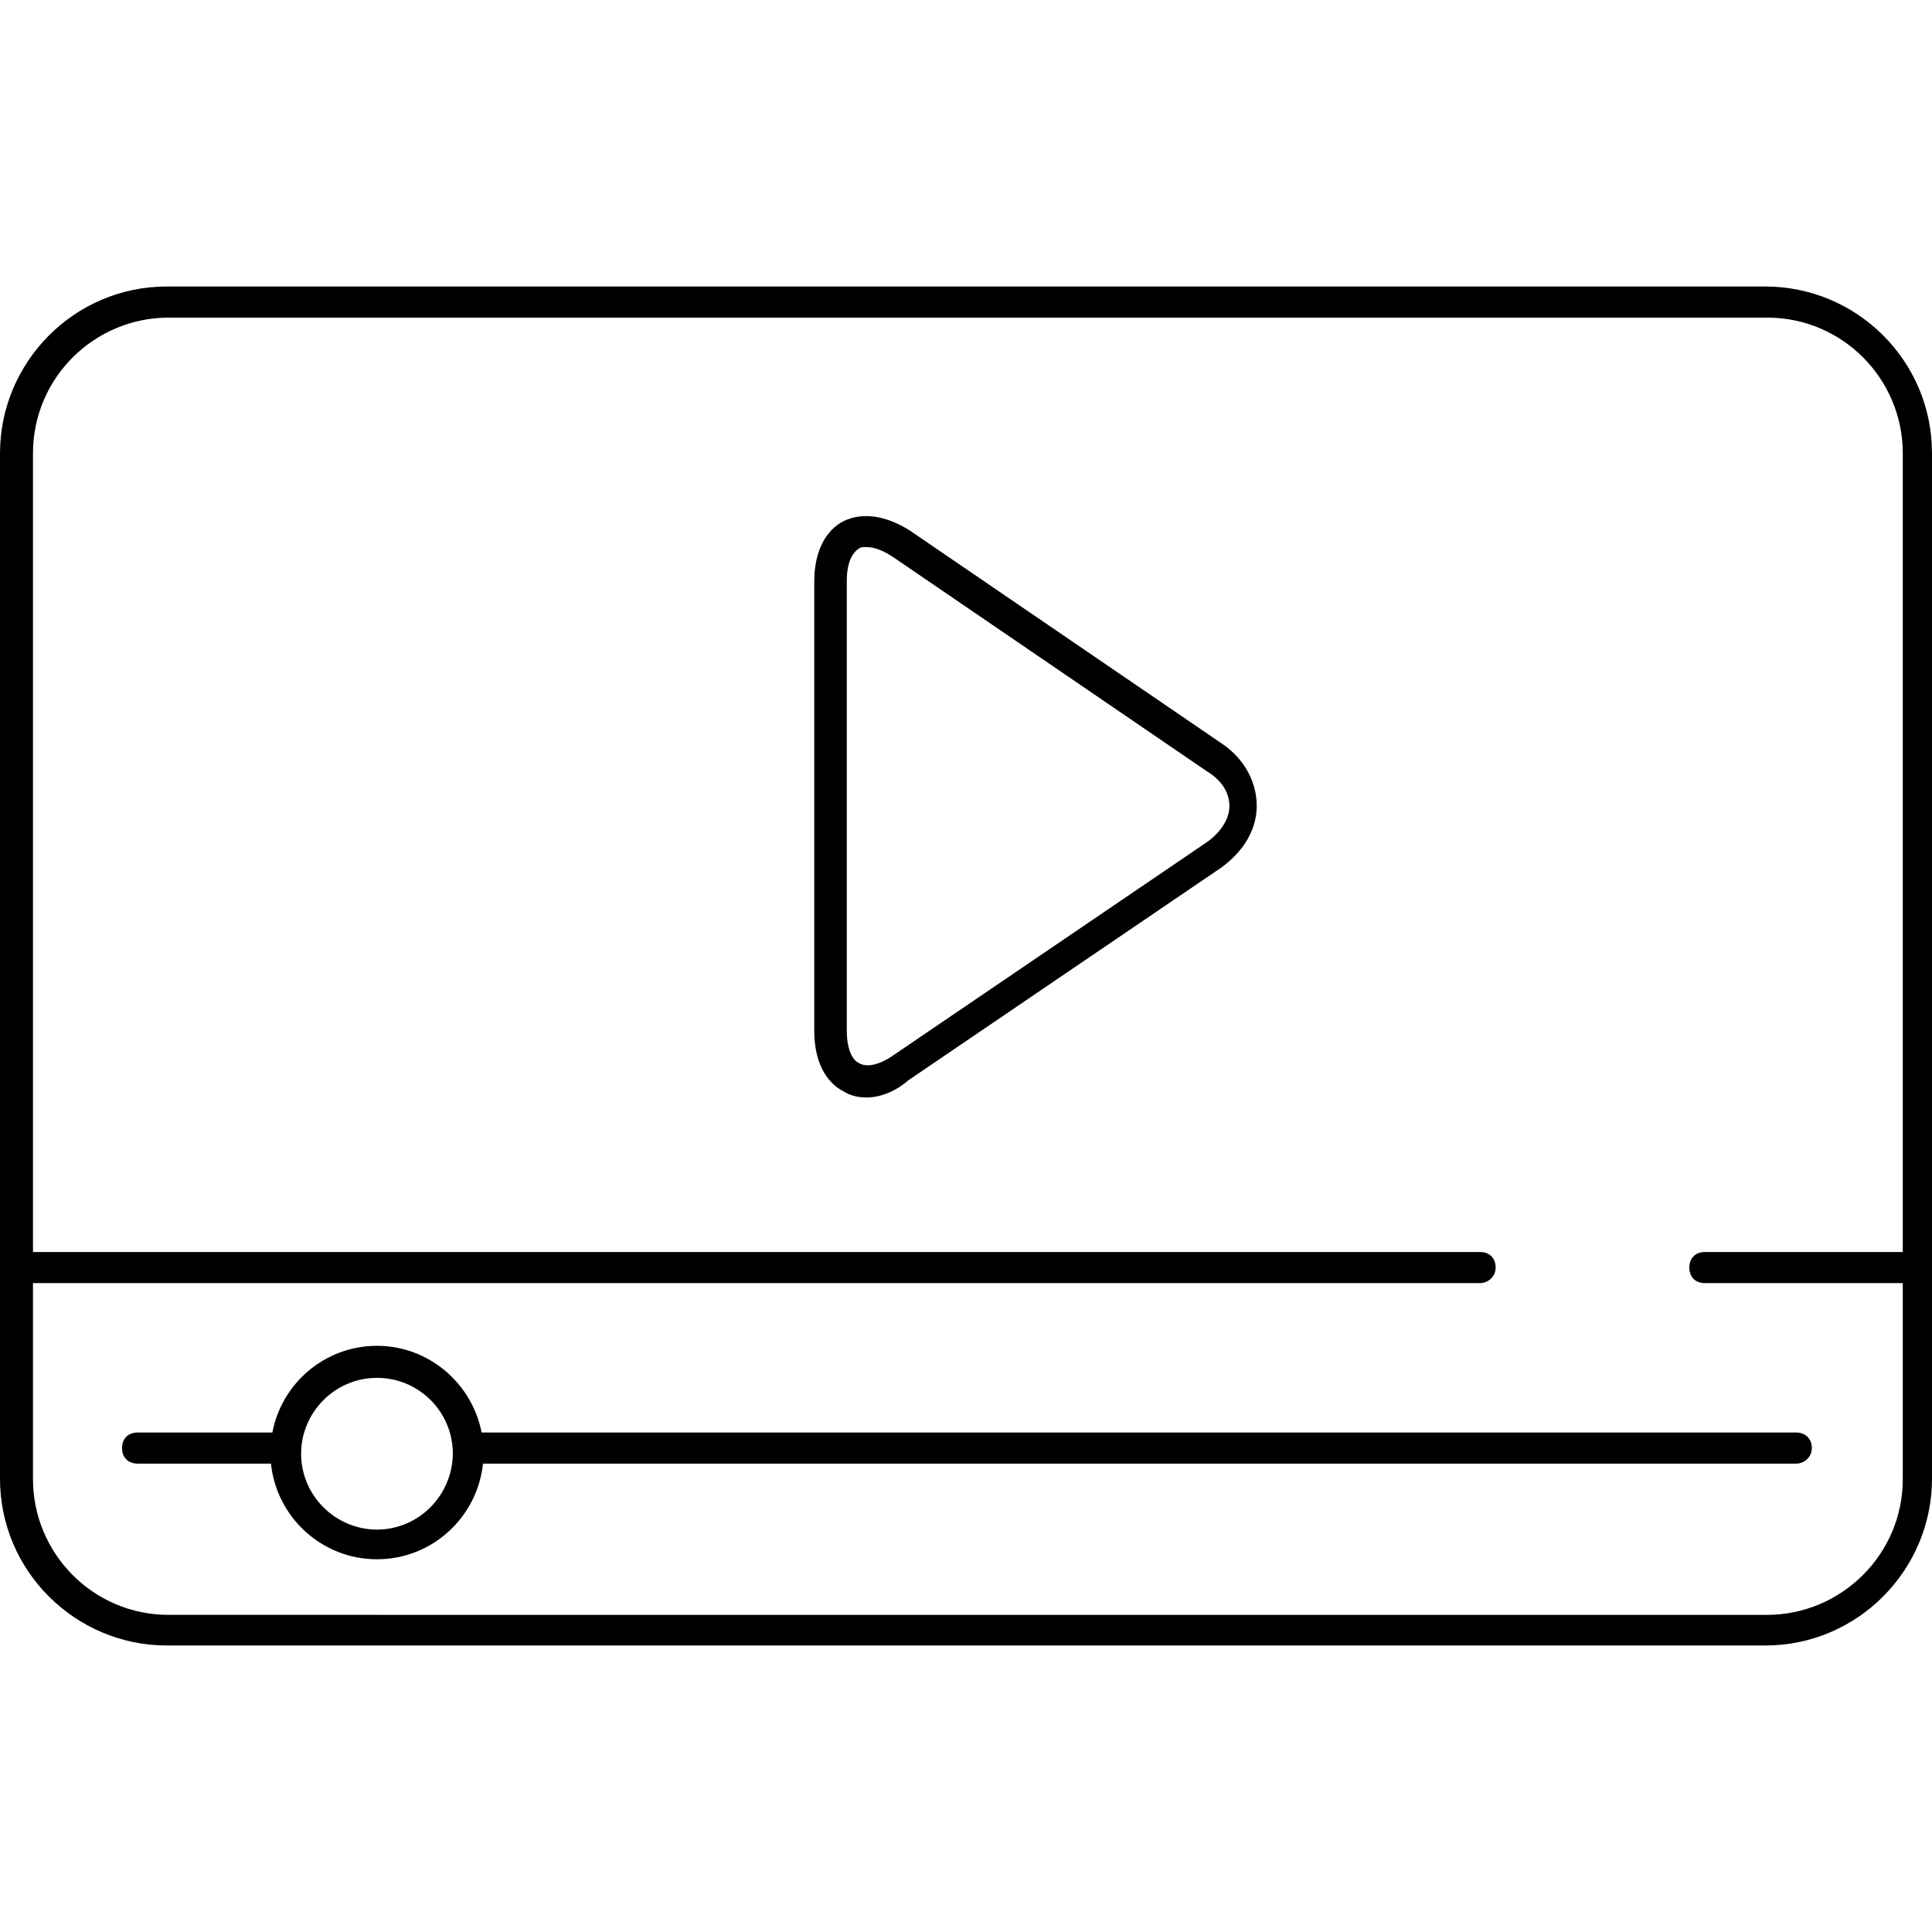 <?xml version="1.0" encoding="iso-8859-1"?>
<!-- Generator: Adobe Illustrator 19.0.0, SVG Export Plug-In . SVG Version: 6.00 Build 0)  -->
<svg version="1.1" id="Layer_1" xmlns="http://www.w3.org/2000/svg" xmlns:xlink="http://www.w3.org/1999/xlink" x="0px" y="0px"
	 viewBox="0 0 352.629 352.629" style="enable-background:new 0 0 352.629 352.629;" xml:space="preserve">
<g>
	<g>
		<path d="M322.182,52.292H30.447C13.503,52.292,0,66.139,0,82.739V269.89c0,16.943,13.847,30.447,30.447,30.447h291.736
			c16.943,0,30.447-13.847,30.447-30.447V82.739C352.629,65.796,338.868,52.292,322.182,52.292z M347.296,228.52h-36.123
			c-1.72,0-2.838,1.118-2.838,2.838c0,1.72,1.118,2.838,2.838,2.838h36.123v35.779c0,13.762-11.267,24.771-24.77,24.771H30.79
			c-13.847,0-24.77-11.267-24.77-24.77v-35.779h264.127c1.376,0,2.838-1.118,2.838-2.838c0-1.72-1.118-2.838-2.838-2.838H6.021
			V82.738c0-13.847,11.267-24.77,24.77-24.77h291.736c13.847,0,24.77,11.267,24.77,24.77V228.52z"/>
	</g>
</g>
<g>
	<g>
		<path d="M223.016,135.719l-56.937-38.875c-4.472-2.838-8.773-3.354-12.127-1.72c-3.354,1.72-5.333,5.677-5.333,11.009v82.051
			c0,5.333,1.978,9.289,5.333,11.009c1.376,0.86,2.838,1.118,4.214,1.118c2.494,0,5.333-1.118,7.569-3.097l57.195-38.875
			c4.214-3.097,6.45-7.052,6.45-11.267C229.381,142.857,227.23,138.557,223.016,135.719z M220.178,153.781l-57.195,38.875
			c-2.494,1.72-4.816,2.236-6.193,1.376c-1.376-0.602-2.236-2.838-2.236-5.935v-82.051c0-3.097,0.86-5.074,2.236-5.935
			c0.258-0.258,0.86-0.258,1.376-0.258c1.376,0,3.096,0.602,5.075,1.978l56.937,38.875c2.838,1.72,4.214,3.956,4.214,6.45
			C224.392,149.566,222.672,152.06,220.178,153.781z"/>
	</g>
</g>
<g>
	<g>
		<path d="M327.859,261.462H87.899c-1.72-8.944-9.633-15.825-19.093-15.825c-9.46,0-17.373,6.794-19.093,15.825H25.115
			c-1.72,0-2.838,1.118-2.838,2.838c0,1.72,1.118,2.838,2.838,2.838h24.34c1.032,9.805,9.289,17.46,19.351,17.46
			c10.062,0,18.319-7.655,19.351-17.46h239.702c1.376,0,2.838-1.118,2.838-2.838C330.697,262.579,329.493,261.462,327.859,261.462z
			 M68.806,279.179c-7.569,0-13.847-6.193-13.847-13.847c0-7.569,6.193-13.847,13.847-13.847s13.847,6.193,13.847,13.847
			C82.567,272.986,76.375,279.179,68.806,279.179z"/>
	</g>
</g>
<g>
</g>
<g>
</g>
<g>
</g>
<g>
</g>
<g>
</g>
<g>
</g>
<g>
</g>
<g>
</g>
<g>
</g>
<g>
</g>
<g>
</g>
<g>
</g>
<g>
</g>
<g>
</g>
<g>
</g>
</svg>
